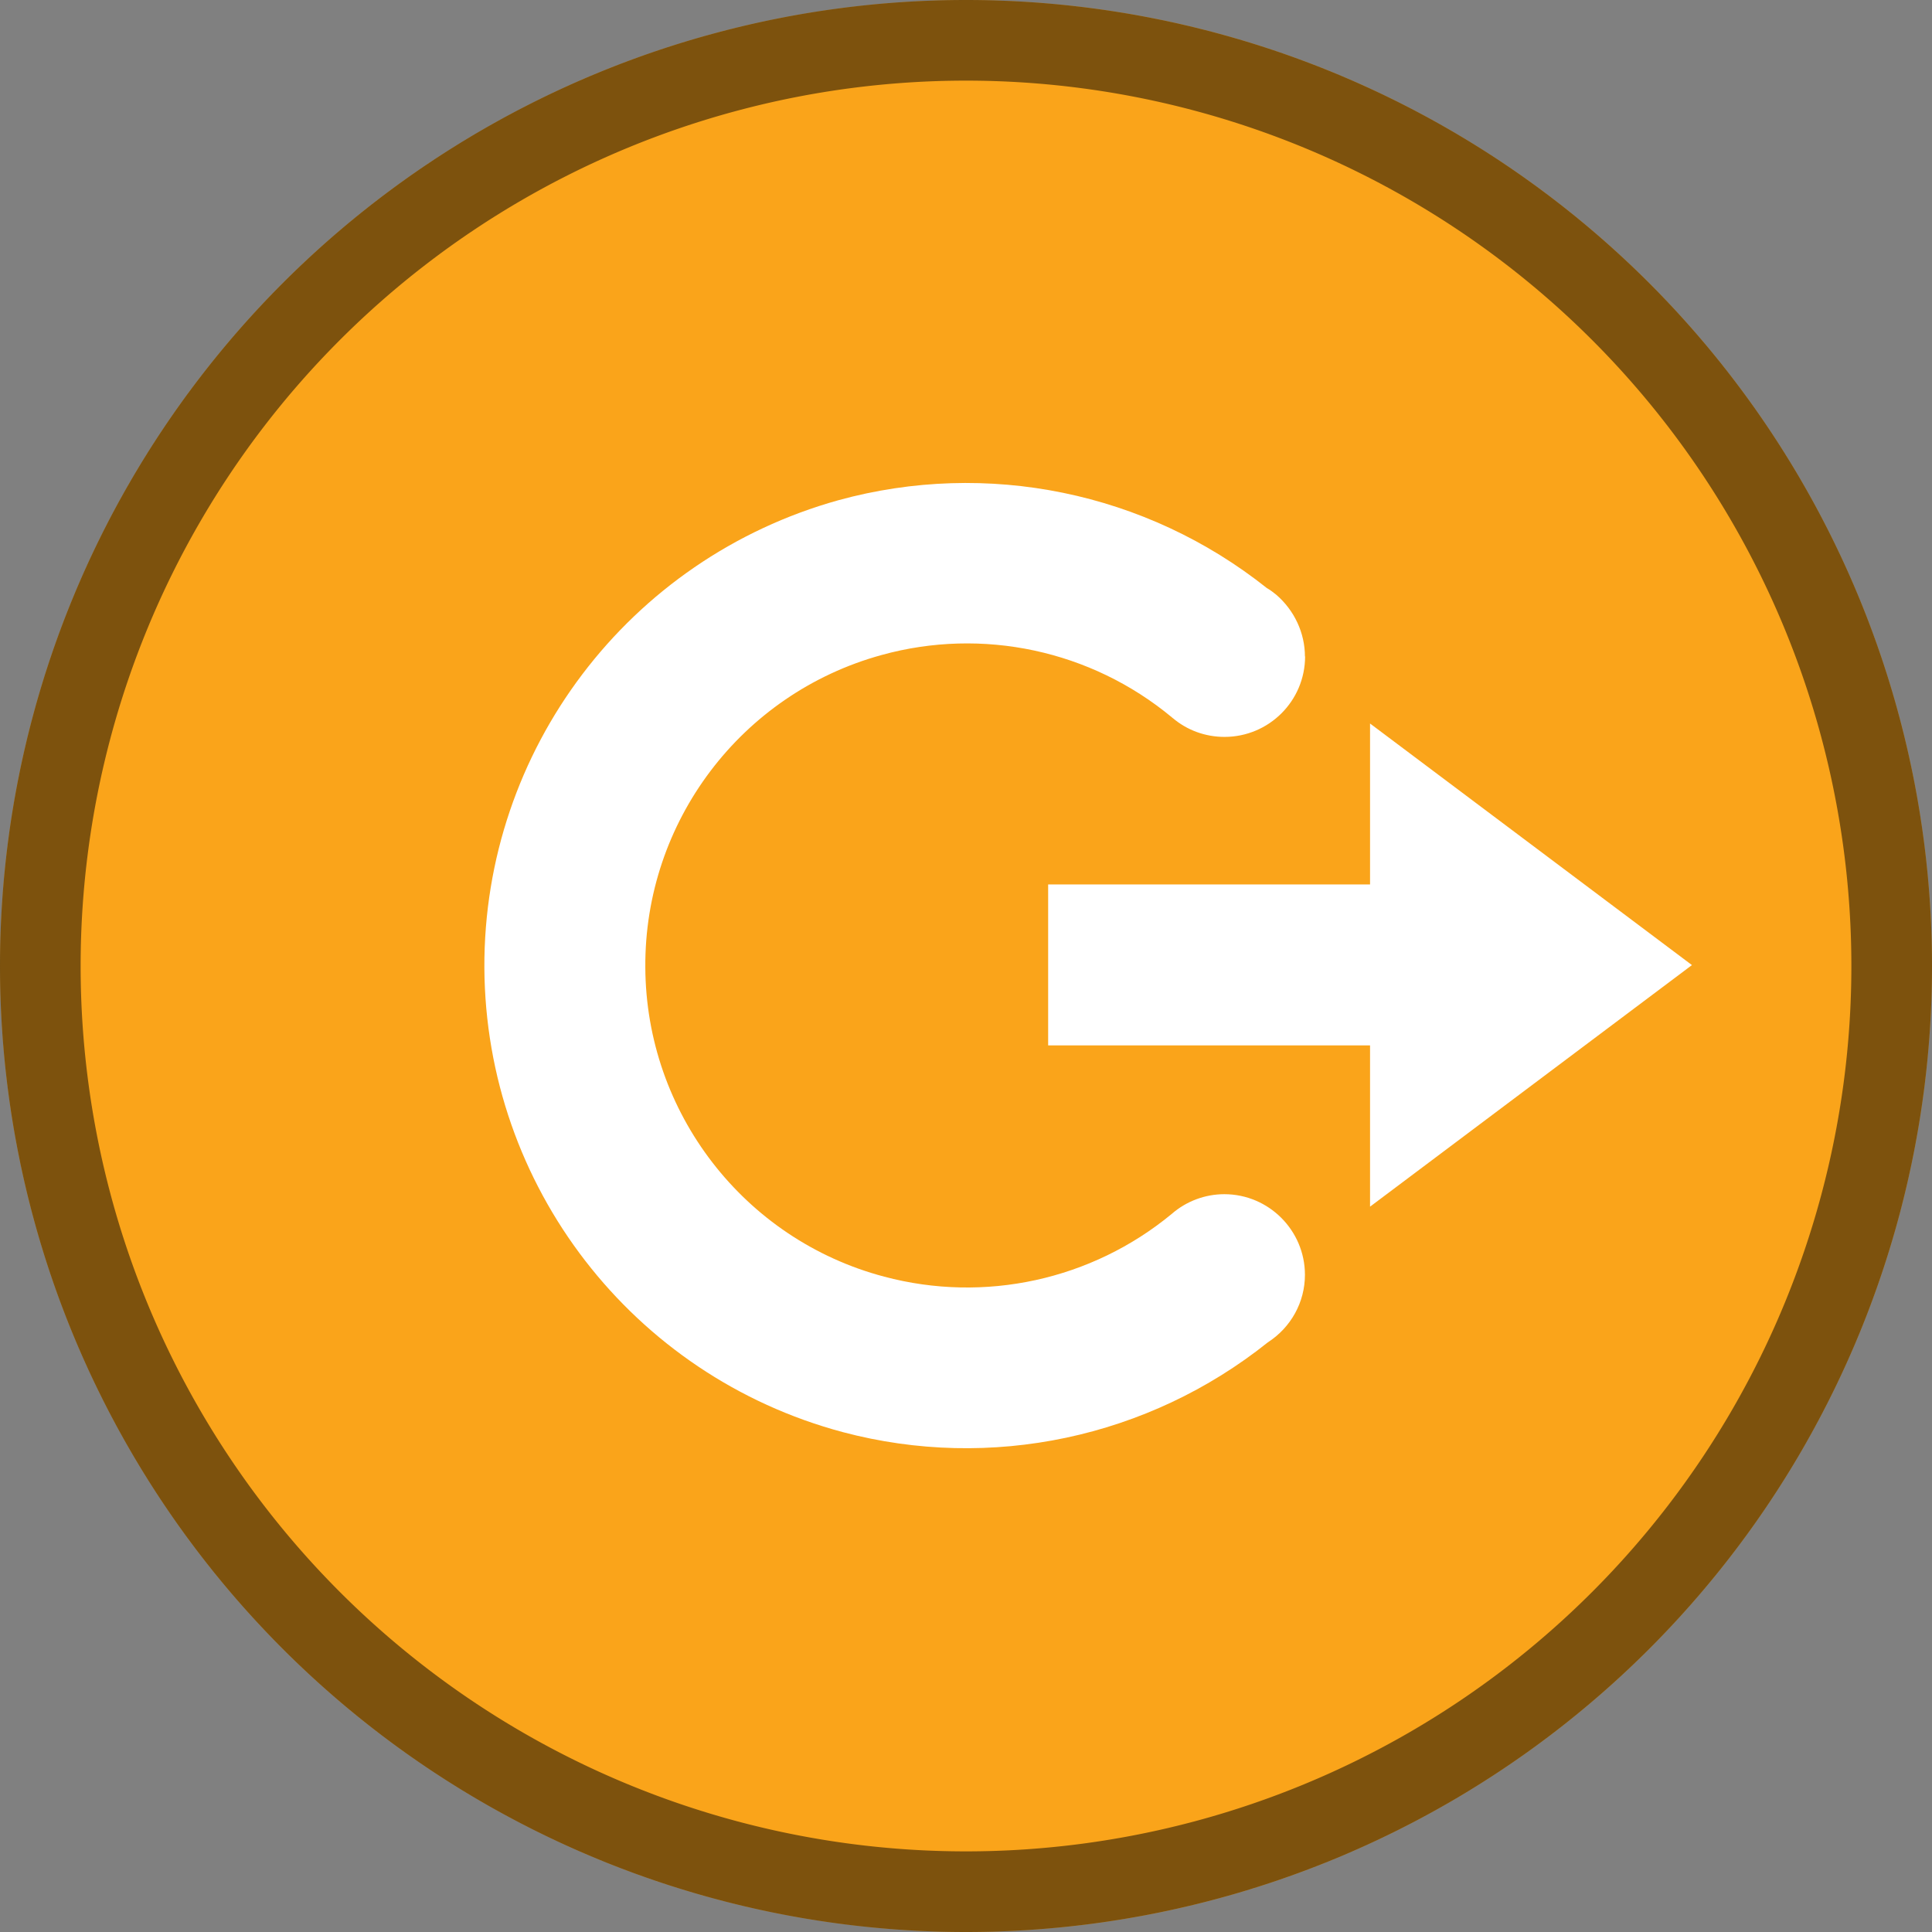 <?xml version="1.0" encoding="UTF-8" standalone="no"?>
<!-- Created with Inkscape (http://www.inkscape.org/) -->

<svg
   width="24"
   height="24"
   viewBox="0 0 6.35 6.35"
   version="1.1"
   id="svg5"
   inkscape:version="1.2 (dc2aedaf03, 2022-05-15)"
   sodipodi:docname="system-logout.svg"
   xmlns:inkscape="http://www.inkscape.org/namespaces/inkscape"
   xmlns:sodipodi="http://sodipodi.sourceforge.net/DTD/sodipodi-0.dtd"
   xmlns="http://www.w3.org/2000/svg"
   xmlns:svg="http://www.w3.org/2000/svg">
  <rect x="0" y="0" width="6.35" height="6.35" fill="#808080" stroke="none"/>
  <sodipodi:namedview
     id="namedview7"
     pagecolor="#ffffff"
     bordercolor="#666666"
     borderopacity="1.0"
     inkscape:pageshadow="2"
     inkscape:pageopacity="0.0"
     inkscape:pagecheckerboard="0"
     inkscape:document-units="px"
     showgrid="false"
     units="px"
     height="48px"
     inkscape:zoom="34.041667"
     inkscape:cx="11.985312"
     inkscape:cy="12"
     inkscape:window-width="1920"
     inkscape:window-height="1010"
     inkscape:window-x="0"
     inkscape:window-y="0"
     inkscape:window-maximized="1"
     inkscape:current-layer="svg5"
     showguides="true"
     inkscape:showpageshadow="2"
     inkscape:deskcolor="#d1d1d1" />
  <defs
     id="defs2" />
  <circle
     style="fill:#faa41a;fill-opacity:1;stroke-width:0.747"
     id="path1430"
     cx="3.175"
     cy="3.175"
     r="3.175" />
  <path
     id="path1556"
     style="opacity:0.5;fill:#000000;fill-opacity:1;stroke-width:0.635"
     d="M 3.175 0 A 3.175 3.175 0 0 0 0 3.175 A 3.175 3.175 0 0 0 3.175 6.35 A 3.175 3.175 0 0 0 6.35 3.175 A 3.175 3.175 0 0 0 3.175 0 z M 3.175 0.265 A 2.91 2.91 0 0 1 6.085 3.175 A 2.91 2.91 0 0 1 3.175 6.085 A 2.91 2.91 0 0 1 0.265 3.175 A 2.91 2.91 0 0 1 3.175 0.265 z " />
  <path
     d="m 4.503,2.378 1.058,0.794 -1.058,0.794 V 3.436 H 3.445 V 2.907 H 4.503 Z M 4.289,2.158 c 1.06e-5,-0.078 -0.035,-0.152 -0.094,-0.203 -0.01,-0.008 -0.02,-0.016 -0.031,-0.022 C 3.767,1.617 3.244,1.51 2.756,1.644 2.066,1.836 1.589,2.465 1.592,3.181 1.596,3.897 2.078,4.522 2.77,4.707 3.256,4.836 3.774,4.726 4.167,4.412 4.243,4.363 4.289,4.28 4.289,4.19 4.289,4.044 4.17,3.925 4.024,3.925 3.961,3.925 3.899,3.948 3.851,3.99 3.588,4.207 3.236,4.284 2.906,4.196 2.445,4.074 2.123,3.656 2.121,3.179 2.118,2.701 2.436,2.28 2.897,2.153 3.229,2.061 3.586,2.137 3.852,2.358 l 0.002,0.002 c 1.765e-4,3e-7 3.439e-4,3e-7 5.292e-4,0 0.047,0.04 0.107,0.062 0.17,0.062 0.146,0 0.265,-0.118 0.265,-0.265 z"
     style="color:#bebebe;fill:#ffffff;stroke-width:0.265"
     id="path4599" />
</svg>
